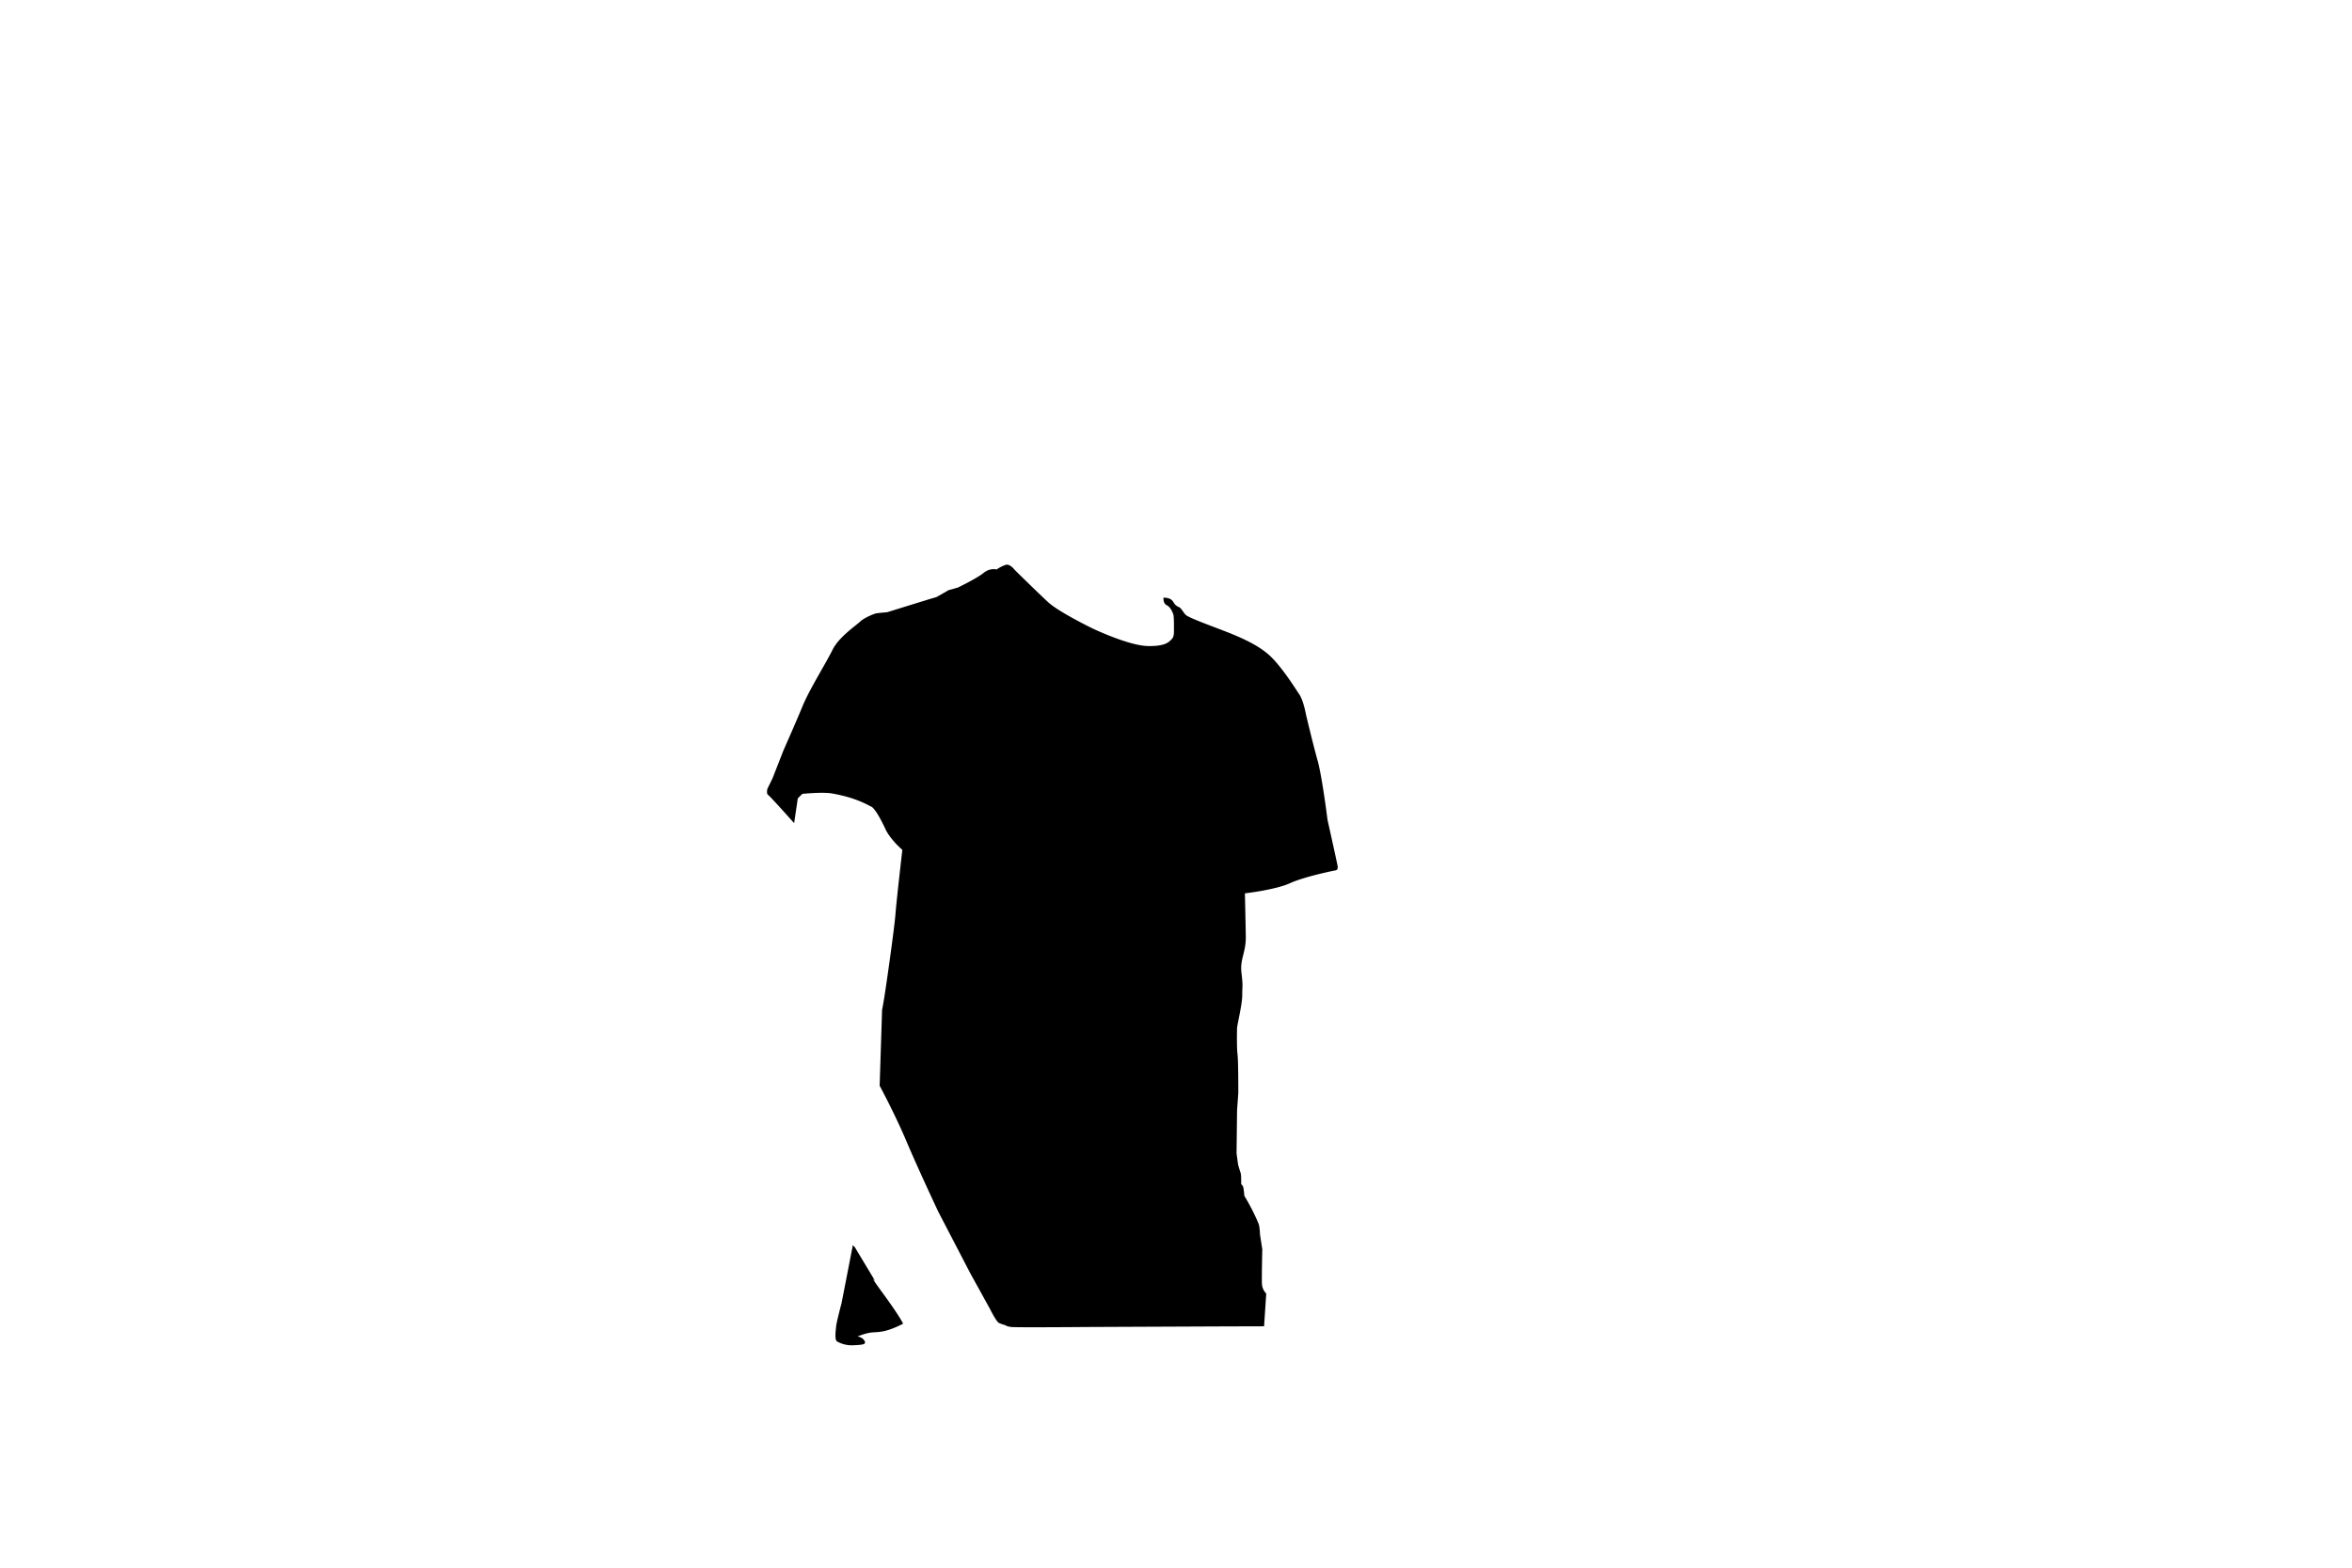 <svg xmlns="http://www.w3.org/2000/svg" viewBox="0 0 1920 1280"><path d="M1091.89 706.86c-.73-4-8.21-37.53-8.21-37.53s-4.37-35.14-8.11-48.45-9.46-37.43-9.46-37.43-2-11.33-5.41-16.43-14.87-23.39-24.74-32.23-24.79-15.11-37.91-20.14S970 504.13 967.9 502s-3.57-5.51-5.51-6.32a8.47 8.47 0 0 1-4.21-3.57c-.81-1.46-2.38-4.19-8.4-4.12 0 0-.42 4.68 2.6 6.13s4.68 5.41 5.41 7.49.52 12.27.52 14.45-.42 4.68-2 6-3.85 5.82-19.55 5.41S892 513.18 892 513.18s-27.45-13.31-36.28-21.42-27.55-26.61-27.55-26.61-3.64-4.89-7.07-4a30.67 30.67 0 0 0-7.59 3.85s-5.09-1.66-10.6 2.81S782 479.7 782 479.7l-7.69 2.18-9.77 5.61s-5.41 1.56-8.42 2.5l-31.92 9.88s-7.49.62-9.15 1-9.36 3.33-13 6.76-17.36 12.58-22.46 23-18.92 32.54-24.22 45.43S639.43 613 639.43 613l-8.73 22.35-4.26 8.73s-1 4 .62 5 21.21 23 21.21 23l3-20.27 3.74-3.64s16.53-1.66 24.22-.31 19.75 4 31.81 10.71c0 0 3.12-.1 11.85 18.51 0 0 3 7.28 13.72 16.84 0 0-4.78 41.27-5.61 52.4s-7.17 55.72-8.84 66.23-2.08 11.75-2.08 11.75l-2 62.17s12.27 22.66 22 45.64 25.89 57.28 25.89 57.28l26.16 50.32 15.95 28.9s5.3 10.71 7.49 11.64 5.41 1.87 5.41 1.87.42.83 4.57 1.35 63.63 0 63.63 0l108.62-.47 34.1-.1 1.77-26.72a12.05 12.05 0 0 1-3.53-8.53c-.21-5.72.31-27.55.31-27.55l-1.87-12.06s-.21-6.34-1.14-8.84a168.52 168.52 0 0 0-11.64-22.77s-.52-6.76-1.14-7.8a11 11 0 0 0-1.46-1.87s.21-7.49-.52-9.36-2-6.55-2-6.55l-1.25-9.15.42-35.35 1-13.72s.1-25.47-.62-31.61-.42-17.57-.42-20.9 4.26-19.55 4.26-27.55.73-6.86-.62-18.3 3.74-16.43 3.53-29.73-.73-35.14-.73-35.14 24.85-2.81 36.91-8.32 36.8-10.4 36.8-10.4 2.66.13 1.93-3.82zm-377.23 339.49-16.86-28.05-1.6-1.6-9.2 47.23s-4.08 15.27-4.44 19-1.42 11.36.89 12.43a24.54 24.54 0 0 0 13.67 3c7.63-.36 10.3-.71 8.52-3.73s-5.63-3.38-5.63-3.38 6.77-3 12.38-3.36 11.36-.18 24.86-7.1c0 0-2.66-5.86-16.16-24.32s-6.43-10.12-6.43-10.12z"/></svg>